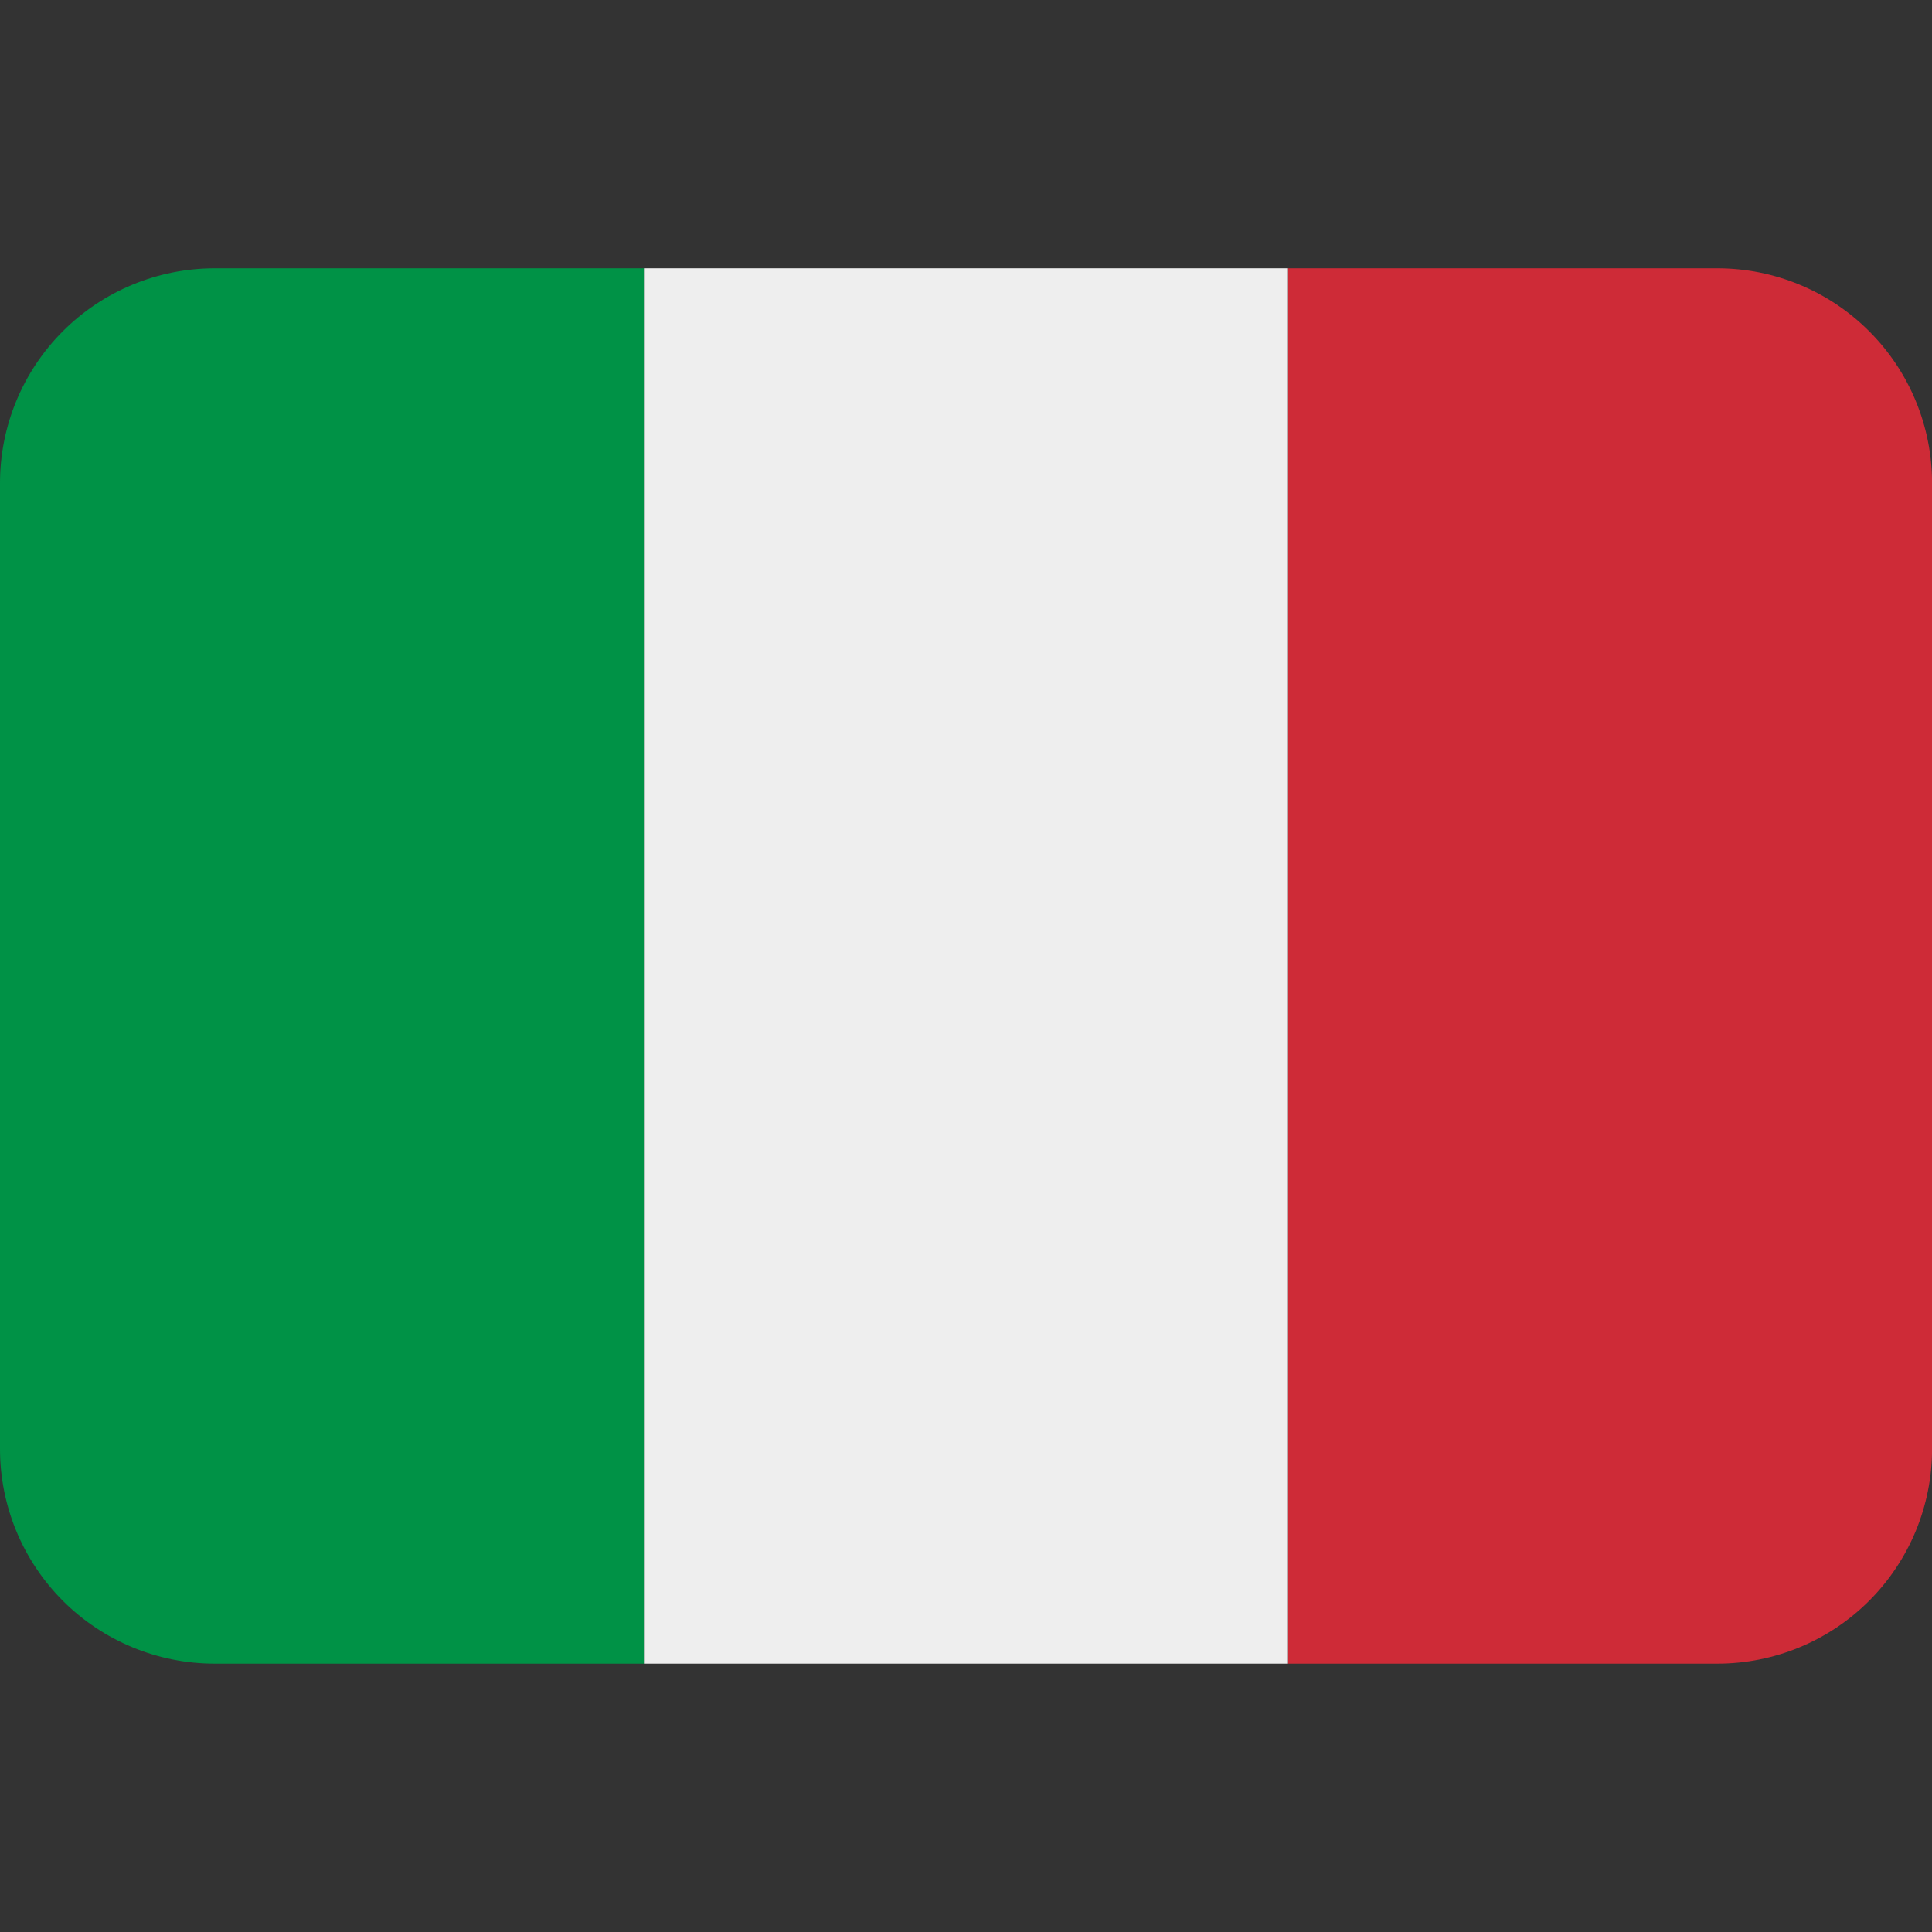 <svg width="32" height="32" viewBox="0 0 32 32" fill="none" xmlns="http://www.w3.org/2000/svg">
<rect x="0" y="0" width="32" height="32" fill="#333333" stroke="none"/>
<g clip-path="url(#clip0_665_5939)">
<path d="M32.001 24C32.001 24.943 31.626 25.847 30.959 26.514C30.293 27.181 29.388 27.555 28.445 27.555H21.334V4.444H28.445C29.388 4.444 30.293 4.819 30.959 5.486C31.626 6.153 32.001 7.057 32.001 8V24Z" fill="#CE2B37"/>
<path d="M3.556 4.444C2.613 4.444 1.708 4.819 1.041 5.486C0.375 6.153 0 7.057 0 8L0 24C0 24.943 0.375 25.847 1.041 26.514C1.708 27.181 2.613 27.555 3.556 27.555H10.667V4.444H3.556Z" fill="#009246"/>
<path d="M10.666 4.444H21.333V27.555H10.666V4.444Z" fill="#EEEEEE"/>
</g>
<defs>
<clipPath id="clip0_665_5939">
<rect width="32" height="32" fill="white"/>
</clipPath>
</defs>
</svg>
